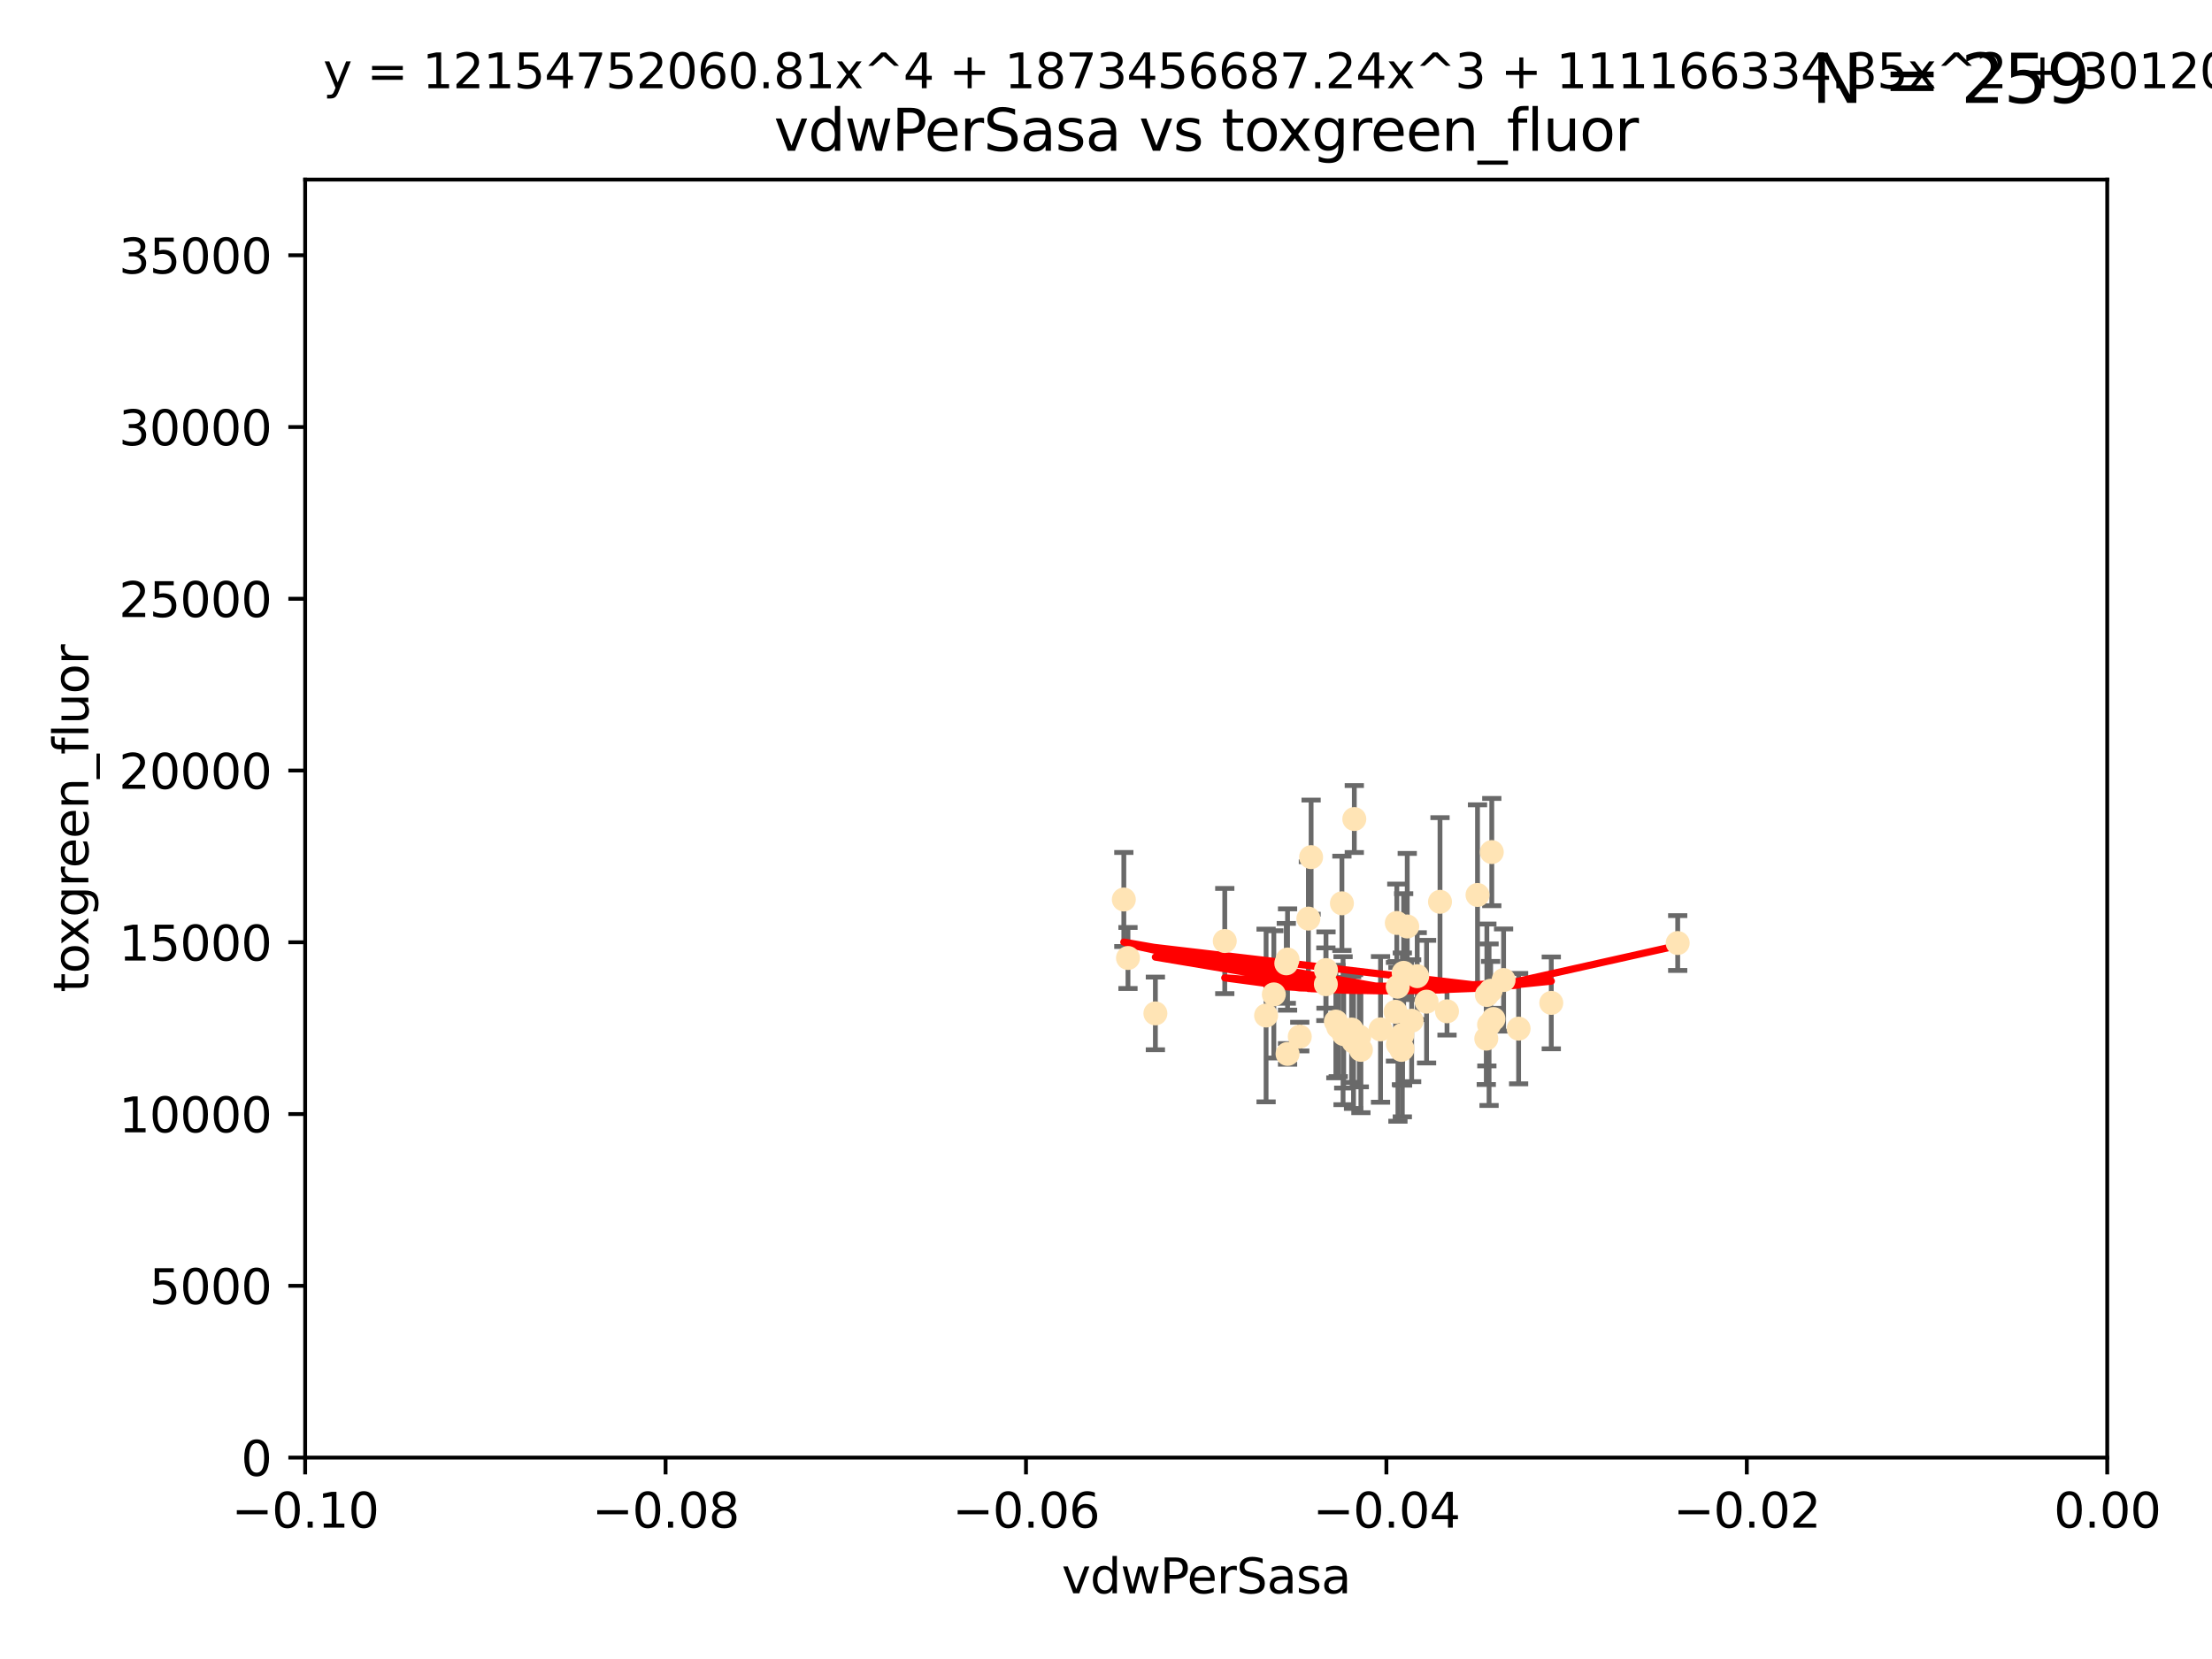<?xml version="1.0" encoding="utf-8" standalone="no"?>
<!DOCTYPE svg PUBLIC "-//W3C//DTD SVG 1.1//EN"
  "http://www.w3.org/Graphics/SVG/1.1/DTD/svg11.dtd">
<svg xmlns:xlink="http://www.w3.org/1999/xlink" width="460.8pt" height="345.6pt" viewBox="0 0 460.8 345.6" xmlns="http://www.w3.org/2000/svg" version="1.1">
 <defs>
  <style type="text/css">*{stroke-linejoin: round; stroke-linecap: butt}</style>
 </defs>
 <g id="figure_1">
  <g id="patch_1">
   <path d="M 0 345.6 
L 460.8 345.6 
L 460.8 0 
L 0 0 
z
" style="fill: #ffffff"/>
  </g>
  <g id="axes_1">
   <g id="patch_2">
    <path d="M 63.571 303.64 
L 438.975 303.64 
L 438.975 37.411 
L 63.571 37.411 
z
" style="fill: #ffffff"/>
   </g>
   <g id="PathCollection_1">
    <defs>
     <path id="m65434b3ab6" d="M 0 1.118 
C 0.297 1.118 0.581 1 0.791 0.791 
C 1 0.581 1.118 0.297 1.118 0 
C 1.118 -0.297 1 -0.581 0.791 -0.791 
C 0.581 -1 0.297 -1.118 0 -1.118 
C -0.297 -1.118 -0.581 -1 -0.791 -0.791 
C -1 -0.581 -1.118 -0.297 -1.118 0 
C -1.118 0.297 -1 0.581 -0.791 0.791 
C -0.581 1 -0.297 1.118 0 1.118 
z
" style="stroke: #ffe4b5"/>
    </defs>
    <g clip-path="url(#pa1889efde8)">
     <use xlink:href="#m65434b3ab6" x="292.177" y="218.495" style="fill: #ffe4b5; stroke: #ffe4b5"/>
     <use xlink:href="#m65434b3ab6" x="273.127" y="178.555" style="fill: #ffe4b5; stroke: #ffe4b5"/>
     <use xlink:href="#m65434b3ab6" x="283.167" y="215.941" style="fill: #ffe4b5; stroke: #ffe4b5"/>
     <use xlink:href="#m65434b3ab6" x="279.546" y="188.175" style="fill: #ffe4b5; stroke: #ffe4b5"/>
     <use xlink:href="#m65434b3ab6" x="283.502" y="218.702" style="fill: #ffe4b5; stroke: #ffe4b5"/>
     <use xlink:href="#m65434b3ab6" x="276.201" y="205.03" style="fill: #ffe4b5; stroke: #ffe4b5"/>
     <use xlink:href="#m65434b3ab6" x="292.131" y="215.588" style="fill: #ffe4b5; stroke: #ffe4b5"/>
     <use xlink:href="#m65434b3ab6" x="234.114" y="187.381" style="fill: #ffe4b5; stroke: #ffe4b5"/>
     <use xlink:href="#m65434b3ab6" x="282.127" y="170.618" style="fill: #ffe4b5; stroke: #ffe4b5"/>
     <use xlink:href="#m65434b3ab6" x="240.689" y="211.111" style="fill: #ffe4b5; stroke: #ffe4b5"/>
     <use xlink:href="#m65434b3ab6" x="291.164" y="205.548" style="fill: #ffe4b5; stroke: #ffe4b5"/>
     <use xlink:href="#m65434b3ab6" x="268.22" y="199.882" style="fill: #ffe4b5; stroke: #ffe4b5"/>
     <use xlink:href="#m65434b3ab6" x="263.75" y="211.549" style="fill: #ffe4b5; stroke: #ffe4b5"/>
     <use xlink:href="#m65434b3ab6" x="309.742" y="207.272" style="fill: #ffe4b5; stroke: #ffe4b5"/>
     <use xlink:href="#m65434b3ab6" x="293.156" y="193.001" style="fill: #ffe4b5; stroke: #ffe4b5"/>
     <use xlink:href="#m65434b3ab6" x="270.766" y="215.945" style="fill: #ffe4b5; stroke: #ffe4b5"/>
     <use xlink:href="#m65434b3ab6" x="255.142" y="196.034" style="fill: #ffe4b5; stroke: #ffe4b5"/>
     <use xlink:href="#m65434b3ab6" x="290.981" y="192.271" style="fill: #ffe4b5; stroke: #ffe4b5"/>
     <use xlink:href="#m65434b3ab6" x="276.229" y="202.079" style="fill: #ffe4b5; stroke: #ffe4b5"/>
     <use xlink:href="#m65434b3ab6" x="278.285" y="212.81" style="fill: #ffe4b5; stroke: #ffe4b5"/>
     <use xlink:href="#m65434b3ab6" x="234.979" y="199.568" style="fill: #ffe4b5; stroke: #ffe4b5"/>
     <use xlink:href="#m65434b3ab6" x="311.119" y="212.281" style="fill: #ffe4b5; stroke: #ffe4b5"/>
     <use xlink:href="#m65434b3ab6" x="265.364" y="207.149" style="fill: #ffe4b5; stroke: #ffe4b5"/>
     <use xlink:href="#m65434b3ab6" x="297.18" y="208.663" style="fill: #ffe4b5; stroke: #ffe4b5"/>
     <use xlink:href="#m65434b3ab6" x="272.558" y="191.361" style="fill: #ffe4b5; stroke: #ffe4b5"/>
     <use xlink:href="#m65434b3ab6" x="291.943" y="218.71" style="fill: #ffe4b5; stroke: #ffe4b5"/>
     <use xlink:href="#m65434b3ab6" x="309.621" y="216.371" style="fill: #ffe4b5; stroke: #ffe4b5"/>
     <use xlink:href="#m65434b3ab6" x="278.779" y="213.954" style="fill: #ffe4b5; stroke: #ffe4b5"/>
     <use xlink:href="#m65434b3ab6" x="287.589" y="214.438" style="fill: #ffe4b5; stroke: #ffe4b5"/>
     <use xlink:href="#m65434b3ab6" x="292.406" y="202.659" style="fill: #ffe4b5; stroke: #ffe4b5"/>
     <use xlink:href="#m65434b3ab6" x="267.959" y="200.681" style="fill: #ffe4b5; stroke: #ffe4b5"/>
     <use xlink:href="#m65434b3ab6" x="299.98" y="187.862" style="fill: #ffe4b5; stroke: #ffe4b5"/>
     <use xlink:href="#m65434b3ab6" x="281.963" y="216.977" style="fill: #ffe4b5; stroke: #ffe4b5"/>
     <use xlink:href="#m65434b3ab6" x="301.44" y="210.674" style="fill: #ffe4b5; stroke: #ffe4b5"/>
     <use xlink:href="#m65434b3ab6" x="291.214" y="217.558" style="fill: #ffe4b5; stroke: #ffe4b5"/>
     <use xlink:href="#m65434b3ab6" x="290.705" y="210.774" style="fill: #ffe4b5; stroke: #ffe4b5"/>
     <use xlink:href="#m65434b3ab6" x="307.793" y="186.434" style="fill: #ffe4b5; stroke: #ffe4b5"/>
     <use xlink:href="#m65434b3ab6" x="295.232" y="203.351" style="fill: #ffe4b5; stroke: #ffe4b5"/>
     <use xlink:href="#m65434b3ab6" x="316.355" y="214.285" style="fill: #ffe4b5; stroke: #ffe4b5"/>
     <use xlink:href="#m65434b3ab6" x="310.767" y="177.503" style="fill: #ffe4b5; stroke: #ffe4b5"/>
     <use xlink:href="#m65434b3ab6" x="294.074" y="212.634" style="fill: #ffe4b5; stroke: #ffe4b5"/>
     <use xlink:href="#m65434b3ab6" x="310.2" y="213.466" style="fill: #ffe4b5; stroke: #ffe4b5"/>
     <use xlink:href="#m65434b3ab6" x="323.16" y="208.92" style="fill: #ffe4b5; stroke: #ffe4b5"/>
     <use xlink:href="#m65434b3ab6" x="281.564" y="214.469" style="fill: #ffe4b5; stroke: #ffe4b5"/>
     <use xlink:href="#m65434b3ab6" x="313.225" y="204.155" style="fill: #ffe4b5; stroke: #ffe4b5"/>
     <use xlink:href="#m65434b3ab6" x="279.92" y="215.426" style="fill: #ffe4b5; stroke: #ffe4b5"/>
     <use xlink:href="#m65434b3ab6" x="279.786" y="214.706" style="fill: #ffe4b5; stroke: #ffe4b5"/>
     <use xlink:href="#m65434b3ab6" x="268.223" y="219.552" style="fill: #ffe4b5; stroke: #ffe4b5"/>
     <use xlink:href="#m65434b3ab6" x="310.527" y="206.388" style="fill: #ffe4b5; stroke: #ffe4b5"/>
     <use xlink:href="#m65434b3ab6" x="349.496" y="196.449" style="fill: #ffe4b5; stroke: #ffe4b5"/>
    </g>
   </g>
   <g id="matplotlib.axis_1">
    <g id="xtick_1">
     <g id="line2d_1">
      <defs>
       <path id="mdf8c90a8ab" d="M 0 0 
L 0 3.5 
" style="stroke: #000000; stroke-width: 0.8"/>
      </defs>
      <g>
       <use xlink:href="#mdf8c90a8ab" x="63.571" y="303.64" style="stroke: #000000; stroke-width: 0.8"/>
      </g>
     </g>
     <g id="text_1">
      <!-- −0.10 -->
      <g transform="translate(48.249 318.238)scale(0.1 -0.1)">
       <defs>
        <path id="DejaVuSans-2212" d="M 678 2272 
L 4684 2272 
L 4684 1741 
L 678 1741 
L 678 2272 
z
" transform="scale(0.016)"/>
        <path id="DejaVuSans-30" d="M 2034 4250 
Q 1547 4250 1301 3770 
Q 1056 3291 1056 2328 
Q 1056 1369 1301 889 
Q 1547 409 2034 409 
Q 2525 409 2770 889 
Q 3016 1369 3016 2328 
Q 3016 3291 2770 3770 
Q 2525 4250 2034 4250 
z
M 2034 4750 
Q 2819 4750 3233 4129 
Q 3647 3509 3647 2328 
Q 3647 1150 3233 529 
Q 2819 -91 2034 -91 
Q 1250 -91 836 529 
Q 422 1150 422 2328 
Q 422 3509 836 4129 
Q 1250 4750 2034 4750 
z
" transform="scale(0.016)"/>
        <path id="DejaVuSans-2e" d="M 684 794 
L 1344 794 
L 1344 0 
L 684 0 
L 684 794 
z
" transform="scale(0.016)"/>
        <path id="DejaVuSans-31" d="M 794 531 
L 1825 531 
L 1825 4091 
L 703 3866 
L 703 4441 
L 1819 4666 
L 2450 4666 
L 2450 531 
L 3481 531 
L 3481 0 
L 794 0 
L 794 531 
z
" transform="scale(0.016)"/>
       </defs>
       <use xlink:href="#DejaVuSans-2212"/>
       <use xlink:href="#DejaVuSans-30" x="83.789"/>
       <use xlink:href="#DejaVuSans-2e" x="147.412"/>
       <use xlink:href="#DejaVuSans-31" x="179.199"/>
       <use xlink:href="#DejaVuSans-30" x="242.822"/>
      </g>
     </g>
    </g>
    <g id="xtick_2">
     <g id="line2d_2">
      <g>
       <use xlink:href="#mdf8c90a8ab" x="138.652" y="303.64" style="stroke: #000000; stroke-width: 0.8"/>
      </g>
     </g>
     <g id="text_2">
      <!-- −0.08 -->
      <g transform="translate(123.329 318.238)scale(0.1 -0.1)">
       <defs>
        <path id="DejaVuSans-38" d="M 2034 2216 
Q 1584 2216 1326 1975 
Q 1069 1734 1069 1313 
Q 1069 891 1326 650 
Q 1584 409 2034 409 
Q 2484 409 2743 651 
Q 3003 894 3003 1313 
Q 3003 1734 2745 1975 
Q 2488 2216 2034 2216 
z
M 1403 2484 
Q 997 2584 770 2862 
Q 544 3141 544 3541 
Q 544 4100 942 4425 
Q 1341 4750 2034 4750 
Q 2731 4750 3128 4425 
Q 3525 4100 3525 3541 
Q 3525 3141 3298 2862 
Q 3072 2584 2669 2484 
Q 3125 2378 3379 2068 
Q 3634 1759 3634 1313 
Q 3634 634 3220 271 
Q 2806 -91 2034 -91 
Q 1263 -91 848 271 
Q 434 634 434 1313 
Q 434 1759 690 2068 
Q 947 2378 1403 2484 
z
M 1172 3481 
Q 1172 3119 1398 2916 
Q 1625 2713 2034 2713 
Q 2441 2713 2670 2916 
Q 2900 3119 2900 3481 
Q 2900 3844 2670 4047 
Q 2441 4250 2034 4250 
Q 1625 4250 1398 4047 
Q 1172 3844 1172 3481 
z
" transform="scale(0.016)"/>
       </defs>
       <use xlink:href="#DejaVuSans-2212"/>
       <use xlink:href="#DejaVuSans-30" x="83.789"/>
       <use xlink:href="#DejaVuSans-2e" x="147.412"/>
       <use xlink:href="#DejaVuSans-30" x="179.199"/>
       <use xlink:href="#DejaVuSans-38" x="242.822"/>
      </g>
     </g>
    </g>
    <g id="xtick_3">
     <g id="line2d_3">
      <g>
       <use xlink:href="#mdf8c90a8ab" x="213.733" y="303.64" style="stroke: #000000; stroke-width: 0.8"/>
      </g>
     </g>
     <g id="text_3">
      <!-- −0.06 -->
      <g transform="translate(198.41 318.238)scale(0.1 -0.1)">
       <defs>
        <path id="DejaVuSans-36" d="M 2113 2584 
Q 1688 2584 1439 2293 
Q 1191 2003 1191 1497 
Q 1191 994 1439 701 
Q 1688 409 2113 409 
Q 2538 409 2786 701 
Q 3034 994 3034 1497 
Q 3034 2003 2786 2293 
Q 2538 2584 2113 2584 
z
M 3366 4563 
L 3366 3988 
Q 3128 4100 2886 4159 
Q 2644 4219 2406 4219 
Q 1781 4219 1451 3797 
Q 1122 3375 1075 2522 
Q 1259 2794 1537 2939 
Q 1816 3084 2150 3084 
Q 2853 3084 3261 2657 
Q 3669 2231 3669 1497 
Q 3669 778 3244 343 
Q 2819 -91 2113 -91 
Q 1303 -91 875 529 
Q 447 1150 447 2328 
Q 447 3434 972 4092 
Q 1497 4750 2381 4750 
Q 2619 4750 2861 4703 
Q 3103 4656 3366 4563 
z
" transform="scale(0.016)"/>
       </defs>
       <use xlink:href="#DejaVuSans-2212"/>
       <use xlink:href="#DejaVuSans-30" x="83.789"/>
       <use xlink:href="#DejaVuSans-2e" x="147.412"/>
       <use xlink:href="#DejaVuSans-30" x="179.199"/>
       <use xlink:href="#DejaVuSans-36" x="242.822"/>
      </g>
     </g>
    </g>
    <g id="xtick_4">
     <g id="line2d_4">
      <g>
       <use xlink:href="#mdf8c90a8ab" x="288.813" y="303.64" style="stroke: #000000; stroke-width: 0.8"/>
      </g>
     </g>
     <g id="text_4">
      <!-- −0.04 -->
      <g transform="translate(273.491 318.238)scale(0.1 -0.1)">
       <defs>
        <path id="DejaVuSans-34" d="M 2419 4116 
L 825 1625 
L 2419 1625 
L 2419 4116 
z
M 2253 4666 
L 3047 4666 
L 3047 1625 
L 3713 1625 
L 3713 1100 
L 3047 1100 
L 3047 0 
L 2419 0 
L 2419 1100 
L 313 1100 
L 313 1709 
L 2253 4666 
z
" transform="scale(0.016)"/>
       </defs>
       <use xlink:href="#DejaVuSans-2212"/>
       <use xlink:href="#DejaVuSans-30" x="83.789"/>
       <use xlink:href="#DejaVuSans-2e" x="147.412"/>
       <use xlink:href="#DejaVuSans-30" x="179.199"/>
       <use xlink:href="#DejaVuSans-34" x="242.822"/>
      </g>
     </g>
    </g>
    <g id="xtick_5">
     <g id="line2d_5">
      <g>
       <use xlink:href="#mdf8c90a8ab" x="363.894" y="303.64" style="stroke: #000000; stroke-width: 0.8"/>
      </g>
     </g>
     <g id="text_5">
      <!-- −0.02 -->
      <g transform="translate(348.572 318.238)scale(0.1 -0.1)">
       <defs>
        <path id="DejaVuSans-32" d="M 1228 531 
L 3431 531 
L 3431 0 
L 469 0 
L 469 531 
Q 828 903 1448 1529 
Q 2069 2156 2228 2338 
Q 2531 2678 2651 2914 
Q 2772 3150 2772 3378 
Q 2772 3750 2511 3984 
Q 2250 4219 1831 4219 
Q 1534 4219 1204 4116 
Q 875 4013 500 3803 
L 500 4441 
Q 881 4594 1212 4672 
Q 1544 4750 1819 4750 
Q 2544 4750 2975 4387 
Q 3406 4025 3406 3419 
Q 3406 3131 3298 2873 
Q 3191 2616 2906 2266 
Q 2828 2175 2409 1742 
Q 1991 1309 1228 531 
z
" transform="scale(0.016)"/>
       </defs>
       <use xlink:href="#DejaVuSans-2212"/>
       <use xlink:href="#DejaVuSans-30" x="83.789"/>
       <use xlink:href="#DejaVuSans-2e" x="147.412"/>
       <use xlink:href="#DejaVuSans-30" x="179.199"/>
       <use xlink:href="#DejaVuSans-32" x="242.822"/>
      </g>
     </g>
    </g>
    <g id="xtick_6">
     <g id="line2d_6">
      <g>
       <use xlink:href="#mdf8c90a8ab" x="438.975" y="303.64" style="stroke: #000000; stroke-width: 0.8"/>
      </g>
     </g>
     <g id="text_6">
      <!-- 0.00 -->
      <g transform="translate(427.842 318.238)scale(0.1 -0.1)">
       <use xlink:href="#DejaVuSans-30"/>
       <use xlink:href="#DejaVuSans-2e" x="63.623"/>
       <use xlink:href="#DejaVuSans-30" x="95.41"/>
       <use xlink:href="#DejaVuSans-30" x="159.033"/>
      </g>
     </g>
    </g>
    <g id="text_7">
     <!-- vdwPerSasa -->
     <g transform="translate(221.178 331.917)scale(0.1 -0.1)">
      <defs>
       <path id="DejaVuSans-76" d="M 191 3500 
L 800 3500 
L 1894 563 
L 2988 3500 
L 3597 3500 
L 2284 0 
L 1503 0 
L 191 3500 
z
" transform="scale(0.016)"/>
       <path id="DejaVuSans-64" d="M 2906 2969 
L 2906 4863 
L 3481 4863 
L 3481 0 
L 2906 0 
L 2906 525 
Q 2725 213 2448 61 
Q 2172 -91 1784 -91 
Q 1150 -91 751 415 
Q 353 922 353 1747 
Q 353 2572 751 3078 
Q 1150 3584 1784 3584 
Q 2172 3584 2448 3432 
Q 2725 3281 2906 2969 
z
M 947 1747 
Q 947 1113 1208 752 
Q 1469 391 1925 391 
Q 2381 391 2643 752 
Q 2906 1113 2906 1747 
Q 2906 2381 2643 2742 
Q 2381 3103 1925 3103 
Q 1469 3103 1208 2742 
Q 947 2381 947 1747 
z
" transform="scale(0.016)"/>
       <path id="DejaVuSans-77" d="M 269 3500 
L 844 3500 
L 1563 769 
L 2278 3500 
L 2956 3500 
L 3675 769 
L 4391 3500 
L 4966 3500 
L 4050 0 
L 3372 0 
L 2619 2869 
L 1863 0 
L 1184 0 
L 269 3500 
z
" transform="scale(0.016)"/>
       <path id="DejaVuSans-50" d="M 1259 4147 
L 1259 2394 
L 2053 2394 
Q 2494 2394 2734 2622 
Q 2975 2850 2975 3272 
Q 2975 3691 2734 3919 
Q 2494 4147 2053 4147 
L 1259 4147 
z
M 628 4666 
L 2053 4666 
Q 2838 4666 3239 4311 
Q 3641 3956 3641 3272 
Q 3641 2581 3239 2228 
Q 2838 1875 2053 1875 
L 1259 1875 
L 1259 0 
L 628 0 
L 628 4666 
z
" transform="scale(0.016)"/>
       <path id="DejaVuSans-65" d="M 3597 1894 
L 3597 1613 
L 953 1613 
Q 991 1019 1311 708 
Q 1631 397 2203 397 
Q 2534 397 2845 478 
Q 3156 559 3463 722 
L 3463 178 
Q 3153 47 2828 -22 
Q 2503 -91 2169 -91 
Q 1331 -91 842 396 
Q 353 884 353 1716 
Q 353 2575 817 3079 
Q 1281 3584 2069 3584 
Q 2775 3584 3186 3129 
Q 3597 2675 3597 1894 
z
M 3022 2063 
Q 3016 2534 2758 2815 
Q 2500 3097 2075 3097 
Q 1594 3097 1305 2825 
Q 1016 2553 972 2059 
L 3022 2063 
z
" transform="scale(0.016)"/>
       <path id="DejaVuSans-72" d="M 2631 2963 
Q 2534 3019 2420 3045 
Q 2306 3072 2169 3072 
Q 1681 3072 1420 2755 
Q 1159 2438 1159 1844 
L 1159 0 
L 581 0 
L 581 3500 
L 1159 3500 
L 1159 2956 
Q 1341 3275 1631 3429 
Q 1922 3584 2338 3584 
Q 2397 3584 2469 3576 
Q 2541 3569 2628 3553 
L 2631 2963 
z
" transform="scale(0.016)"/>
       <path id="DejaVuSans-53" d="M 3425 4513 
L 3425 3897 
Q 3066 4069 2747 4153 
Q 2428 4238 2131 4238 
Q 1616 4238 1336 4038 
Q 1056 3838 1056 3469 
Q 1056 3159 1242 3001 
Q 1428 2844 1947 2747 
L 2328 2669 
Q 3034 2534 3370 2195 
Q 3706 1856 3706 1288 
Q 3706 609 3251 259 
Q 2797 -91 1919 -91 
Q 1588 -91 1214 -16 
Q 841 59 441 206 
L 441 856 
Q 825 641 1194 531 
Q 1563 422 1919 422 
Q 2459 422 2753 634 
Q 3047 847 3047 1241 
Q 3047 1584 2836 1778 
Q 2625 1972 2144 2069 
L 1759 2144 
Q 1053 2284 737 2584 
Q 422 2884 422 3419 
Q 422 4038 858 4394 
Q 1294 4750 2059 4750 
Q 2388 4750 2728 4690 
Q 3069 4631 3425 4513 
z
" transform="scale(0.016)"/>
       <path id="DejaVuSans-61" d="M 2194 1759 
Q 1497 1759 1228 1600 
Q 959 1441 959 1056 
Q 959 750 1161 570 
Q 1363 391 1709 391 
Q 2188 391 2477 730 
Q 2766 1069 2766 1631 
L 2766 1759 
L 2194 1759 
z
M 3341 1997 
L 3341 0 
L 2766 0 
L 2766 531 
Q 2569 213 2275 61 
Q 1981 -91 1556 -91 
Q 1019 -91 701 211 
Q 384 513 384 1019 
Q 384 1609 779 1909 
Q 1175 2209 1959 2209 
L 2766 2209 
L 2766 2266 
Q 2766 2663 2505 2880 
Q 2244 3097 1772 3097 
Q 1472 3097 1187 3025 
Q 903 2953 641 2809 
L 641 3341 
Q 956 3463 1253 3523 
Q 1550 3584 1831 3584 
Q 2591 3584 2966 3190 
Q 3341 2797 3341 1997 
z
" transform="scale(0.016)"/>
       <path id="DejaVuSans-73" d="M 2834 3397 
L 2834 2853 
Q 2591 2978 2328 3040 
Q 2066 3103 1784 3103 
Q 1356 3103 1142 2972 
Q 928 2841 928 2578 
Q 928 2378 1081 2264 
Q 1234 2150 1697 2047 
L 1894 2003 
Q 2506 1872 2764 1633 
Q 3022 1394 3022 966 
Q 3022 478 2636 193 
Q 2250 -91 1575 -91 
Q 1294 -91 989 -36 
Q 684 19 347 128 
L 347 722 
Q 666 556 975 473 
Q 1284 391 1588 391 
Q 1994 391 2212 530 
Q 2431 669 2431 922 
Q 2431 1156 2273 1281 
Q 2116 1406 1581 1522 
L 1381 1569 
Q 847 1681 609 1914 
Q 372 2147 372 2553 
Q 372 3047 722 3315 
Q 1072 3584 1716 3584 
Q 2034 3584 2315 3537 
Q 2597 3491 2834 3397 
z
" transform="scale(0.016)"/>
      </defs>
      <use xlink:href="#DejaVuSans-76"/>
      <use xlink:href="#DejaVuSans-64" x="59.18"/>
      <use xlink:href="#DejaVuSans-77" x="122.656"/>
      <use xlink:href="#DejaVuSans-50" x="204.443"/>
      <use xlink:href="#DejaVuSans-65" x="261.121"/>
      <use xlink:href="#DejaVuSans-72" x="322.645"/>
      <use xlink:href="#DejaVuSans-53" x="363.758"/>
      <use xlink:href="#DejaVuSans-61" x="427.234"/>
      <use xlink:href="#DejaVuSans-73" x="488.514"/>
      <use xlink:href="#DejaVuSans-61" x="540.613"/>
     </g>
    </g>
   </g>
   <g id="matplotlib.axis_2">
    <g id="ytick_1">
     <g id="line2d_7">
      <defs>
       <path id="me94f7bbcbf" d="M 0 0 
L -3.5 0 
" style="stroke: #000000; stroke-width: 0.8"/>
      </defs>
      <g>
       <use xlink:href="#me94f7bbcbf" x="63.571" y="303.64" style="stroke: #000000; stroke-width: 0.8"/>
      </g>
     </g>
     <g id="text_8">
      <!-- 0 -->
      <g transform="translate(50.209 307.439)scale(0.1 -0.1)">
       <use xlink:href="#DejaVuSans-30"/>
      </g>
     </g>
    </g>
    <g id="ytick_2">
     <g id="line2d_8">
      <g>
       <use xlink:href="#me94f7bbcbf" x="63.571" y="267.859" style="stroke: #000000; stroke-width: 0.8"/>
      </g>
     </g>
     <g id="text_9">
      <!-- 5000 -->
      <g transform="translate(31.121 271.658)scale(0.1 -0.1)">
       <defs>
        <path id="DejaVuSans-35" d="M 691 4666 
L 3169 4666 
L 3169 4134 
L 1269 4134 
L 1269 2991 
Q 1406 3038 1543 3061 
Q 1681 3084 1819 3084 
Q 2600 3084 3056 2656 
Q 3513 2228 3513 1497 
Q 3513 744 3044 326 
Q 2575 -91 1722 -91 
Q 1428 -91 1123 -41 
Q 819 9 494 109 
L 494 744 
Q 775 591 1075 516 
Q 1375 441 1709 441 
Q 2250 441 2565 725 
Q 2881 1009 2881 1497 
Q 2881 1984 2565 2268 
Q 2250 2553 1709 2553 
Q 1456 2553 1204 2497 
Q 953 2441 691 2322 
L 691 4666 
z
" transform="scale(0.016)"/>
       </defs>
       <use xlink:href="#DejaVuSans-35"/>
       <use xlink:href="#DejaVuSans-30" x="63.623"/>
       <use xlink:href="#DejaVuSans-30" x="127.246"/>
       <use xlink:href="#DejaVuSans-30" x="190.869"/>
      </g>
     </g>
    </g>
    <g id="ytick_3">
     <g id="line2d_9">
      <g>
       <use xlink:href="#me94f7bbcbf" x="63.571" y="232.078" style="stroke: #000000; stroke-width: 0.8"/>
      </g>
     </g>
     <g id="text_10">
      <!-- 10000 -->
      <g transform="translate(24.759 235.878)scale(0.1 -0.1)">
       <use xlink:href="#DejaVuSans-31"/>
       <use xlink:href="#DejaVuSans-30" x="63.623"/>
       <use xlink:href="#DejaVuSans-30" x="127.246"/>
       <use xlink:href="#DejaVuSans-30" x="190.869"/>
       <use xlink:href="#DejaVuSans-30" x="254.492"/>
      </g>
     </g>
    </g>
    <g id="ytick_4">
     <g id="line2d_10">
      <g>
       <use xlink:href="#me94f7bbcbf" x="63.571" y="196.298" style="stroke: #000000; stroke-width: 0.8"/>
      </g>
     </g>
     <g id="text_11">
      <!-- 15000 -->
      <g transform="translate(24.759 200.097)scale(0.1 -0.1)">
       <use xlink:href="#DejaVuSans-31"/>
       <use xlink:href="#DejaVuSans-35" x="63.623"/>
       <use xlink:href="#DejaVuSans-30" x="127.246"/>
       <use xlink:href="#DejaVuSans-30" x="190.869"/>
       <use xlink:href="#DejaVuSans-30" x="254.492"/>
      </g>
     </g>
    </g>
    <g id="ytick_5">
     <g id="line2d_11">
      <g>
       <use xlink:href="#me94f7bbcbf" x="63.571" y="160.517" style="stroke: #000000; stroke-width: 0.8"/>
      </g>
     </g>
     <g id="text_12">
      <!-- 20000 -->
      <g transform="translate(24.759 164.316)scale(0.1 -0.1)">
       <use xlink:href="#DejaVuSans-32"/>
       <use xlink:href="#DejaVuSans-30" x="63.623"/>
       <use xlink:href="#DejaVuSans-30" x="127.246"/>
       <use xlink:href="#DejaVuSans-30" x="190.869"/>
       <use xlink:href="#DejaVuSans-30" x="254.492"/>
      </g>
     </g>
    </g>
    <g id="ytick_6">
     <g id="line2d_12">
      <g>
       <use xlink:href="#me94f7bbcbf" x="63.571" y="124.736" style="stroke: #000000; stroke-width: 0.8"/>
      </g>
     </g>
     <g id="text_13">
      <!-- 25000 -->
      <g transform="translate(24.759 128.535)scale(0.1 -0.1)">
       <use xlink:href="#DejaVuSans-32"/>
       <use xlink:href="#DejaVuSans-35" x="63.623"/>
       <use xlink:href="#DejaVuSans-30" x="127.246"/>
       <use xlink:href="#DejaVuSans-30" x="190.869"/>
       <use xlink:href="#DejaVuSans-30" x="254.492"/>
      </g>
     </g>
    </g>
    <g id="ytick_7">
     <g id="line2d_13">
      <g>
       <use xlink:href="#me94f7bbcbf" x="63.571" y="88.955" style="stroke: #000000; stroke-width: 0.8"/>
      </g>
     </g>
     <g id="text_14">
      <!-- 30000 -->
      <g transform="translate(24.759 92.754)scale(0.1 -0.1)">
       <defs>
        <path id="DejaVuSans-33" d="M 2597 2516 
Q 3050 2419 3304 2112 
Q 3559 1806 3559 1356 
Q 3559 666 3084 287 
Q 2609 -91 1734 -91 
Q 1441 -91 1130 -33 
Q 819 25 488 141 
L 488 750 
Q 750 597 1062 519 
Q 1375 441 1716 441 
Q 2309 441 2620 675 
Q 2931 909 2931 1356 
Q 2931 1769 2642 2001 
Q 2353 2234 1838 2234 
L 1294 2234 
L 1294 2753 
L 1863 2753 
Q 2328 2753 2575 2939 
Q 2822 3125 2822 3475 
Q 2822 3834 2567 4026 
Q 2313 4219 1838 4219 
Q 1578 4219 1281 4162 
Q 984 4106 628 3988 
L 628 4550 
Q 988 4650 1302 4700 
Q 1616 4750 1894 4750 
Q 2613 4750 3031 4423 
Q 3450 4097 3450 3541 
Q 3450 3153 3228 2886 
Q 3006 2619 2597 2516 
z
" transform="scale(0.016)"/>
       </defs>
       <use xlink:href="#DejaVuSans-33"/>
       <use xlink:href="#DejaVuSans-30" x="63.623"/>
       <use xlink:href="#DejaVuSans-30" x="127.246"/>
       <use xlink:href="#DejaVuSans-30" x="190.869"/>
       <use xlink:href="#DejaVuSans-30" x="254.492"/>
      </g>
     </g>
    </g>
    <g id="ytick_8">
     <g id="line2d_14">
      <g>
       <use xlink:href="#me94f7bbcbf" x="63.571" y="53.174" style="stroke: #000000; stroke-width: 0.8"/>
      </g>
     </g>
     <g id="text_15">
      <!-- 35000 -->
      <g transform="translate(24.759 56.974)scale(0.1 -0.1)">
       <use xlink:href="#DejaVuSans-33"/>
       <use xlink:href="#DejaVuSans-35" x="63.623"/>
       <use xlink:href="#DejaVuSans-30" x="127.246"/>
       <use xlink:href="#DejaVuSans-30" x="190.869"/>
       <use xlink:href="#DejaVuSans-30" x="254.492"/>
      </g>
     </g>
    </g>
    <g id="text_16">
     <!-- toxgreen_fluor -->
     <g transform="translate(18.401 206.72)rotate(-90)scale(0.1 -0.1)">
      <defs>
       <path id="DejaVuSans-74" d="M 1172 4494 
L 1172 3500 
L 2356 3500 
L 2356 3053 
L 1172 3053 
L 1172 1153 
Q 1172 725 1289 603 
Q 1406 481 1766 481 
L 2356 481 
L 2356 0 
L 1766 0 
Q 1100 0 847 248 
Q 594 497 594 1153 
L 594 3053 
L 172 3053 
L 172 3500 
L 594 3500 
L 594 4494 
L 1172 4494 
z
" transform="scale(0.016)"/>
       <path id="DejaVuSans-6f" d="M 1959 3097 
Q 1497 3097 1228 2736 
Q 959 2375 959 1747 
Q 959 1119 1226 758 
Q 1494 397 1959 397 
Q 2419 397 2687 759 
Q 2956 1122 2956 1747 
Q 2956 2369 2687 2733 
Q 2419 3097 1959 3097 
z
M 1959 3584 
Q 2709 3584 3137 3096 
Q 3566 2609 3566 1747 
Q 3566 888 3137 398 
Q 2709 -91 1959 -91 
Q 1206 -91 779 398 
Q 353 888 353 1747 
Q 353 2609 779 3096 
Q 1206 3584 1959 3584 
z
" transform="scale(0.016)"/>
       <path id="DejaVuSans-78" d="M 3513 3500 
L 2247 1797 
L 3578 0 
L 2900 0 
L 1881 1375 
L 863 0 
L 184 0 
L 1544 1831 
L 300 3500 
L 978 3500 
L 1906 2253 
L 2834 3500 
L 3513 3500 
z
" transform="scale(0.016)"/>
       <path id="DejaVuSans-67" d="M 2906 1791 
Q 2906 2416 2648 2759 
Q 2391 3103 1925 3103 
Q 1463 3103 1205 2759 
Q 947 2416 947 1791 
Q 947 1169 1205 825 
Q 1463 481 1925 481 
Q 2391 481 2648 825 
Q 2906 1169 2906 1791 
z
M 3481 434 
Q 3481 -459 3084 -895 
Q 2688 -1331 1869 -1331 
Q 1566 -1331 1297 -1286 
Q 1028 -1241 775 -1147 
L 775 -588 
Q 1028 -725 1275 -790 
Q 1522 -856 1778 -856 
Q 2344 -856 2625 -561 
Q 2906 -266 2906 331 
L 2906 616 
Q 2728 306 2450 153 
Q 2172 0 1784 0 
Q 1141 0 747 490 
Q 353 981 353 1791 
Q 353 2603 747 3093 
Q 1141 3584 1784 3584 
Q 2172 3584 2450 3431 
Q 2728 3278 2906 2969 
L 2906 3500 
L 3481 3500 
L 3481 434 
z
" transform="scale(0.016)"/>
       <path id="DejaVuSans-6e" d="M 3513 2113 
L 3513 0 
L 2938 0 
L 2938 2094 
Q 2938 2591 2744 2837 
Q 2550 3084 2163 3084 
Q 1697 3084 1428 2787 
Q 1159 2491 1159 1978 
L 1159 0 
L 581 0 
L 581 3500 
L 1159 3500 
L 1159 2956 
Q 1366 3272 1645 3428 
Q 1925 3584 2291 3584 
Q 2894 3584 3203 3211 
Q 3513 2838 3513 2113 
z
" transform="scale(0.016)"/>
       <path id="DejaVuSans-5f" d="M 3263 -1063 
L 3263 -1509 
L -63 -1509 
L -63 -1063 
L 3263 -1063 
z
" transform="scale(0.016)"/>
       <path id="DejaVuSans-66" d="M 2375 4863 
L 2375 4384 
L 1825 4384 
Q 1516 4384 1395 4259 
Q 1275 4134 1275 3809 
L 1275 3500 
L 2222 3500 
L 2222 3053 
L 1275 3053 
L 1275 0 
L 697 0 
L 697 3053 
L 147 3053 
L 147 3500 
L 697 3500 
L 697 3744 
Q 697 4328 969 4595 
Q 1241 4863 1831 4863 
L 2375 4863 
z
" transform="scale(0.016)"/>
       <path id="DejaVuSans-6c" d="M 603 4863 
L 1178 4863 
L 1178 0 
L 603 0 
L 603 4863 
z
" transform="scale(0.016)"/>
       <path id="DejaVuSans-75" d="M 544 1381 
L 544 3500 
L 1119 3500 
L 1119 1403 
Q 1119 906 1312 657 
Q 1506 409 1894 409 
Q 2359 409 2629 706 
Q 2900 1003 2900 1516 
L 2900 3500 
L 3475 3500 
L 3475 0 
L 2900 0 
L 2900 538 
Q 2691 219 2414 64 
Q 2138 -91 1772 -91 
Q 1169 -91 856 284 
Q 544 659 544 1381 
z
M 1991 3584 
L 1991 3584 
z
" transform="scale(0.016)"/>
      </defs>
      <use xlink:href="#DejaVuSans-74"/>
      <use xlink:href="#DejaVuSans-6f" x="39.209"/>
      <use xlink:href="#DejaVuSans-78" x="97.266"/>
      <use xlink:href="#DejaVuSans-67" x="156.445"/>
      <use xlink:href="#DejaVuSans-72" x="219.922"/>
      <use xlink:href="#DejaVuSans-65" x="258.785"/>
      <use xlink:href="#DejaVuSans-65" x="320.309"/>
      <use xlink:href="#DejaVuSans-6e" x="381.832"/>
      <use xlink:href="#DejaVuSans-5f" x="445.211"/>
      <use xlink:href="#DejaVuSans-66" x="495.211"/>
      <use xlink:href="#DejaVuSans-6c" x="530.416"/>
      <use xlink:href="#DejaVuSans-75" x="558.199"/>
      <use xlink:href="#DejaVuSans-6f" x="621.578"/>
      <use xlink:href="#DejaVuSans-72" x="682.76"/>
     </g>
    </g>
   </g>
   <g id="LineCollection_1">
    <path d="M 292.177 226.066 
L 292.177 210.923 
" clip-path="url(#pa1889efde8)" style="fill: none; stroke: #696969"/>
    <path d="M 273.127 190.445 
L 273.127 166.665 
" clip-path="url(#pa1889efde8)" style="fill: none; stroke: #696969"/>
    <path d="M 283.167 226.412 
L 283.167 205.471 
" clip-path="url(#pa1889efde8)" style="fill: none; stroke: #696969"/>
    <path d="M 279.546 197.995 
L 279.546 178.355 
" clip-path="url(#pa1889efde8)" style="fill: none; stroke: #696969"/>
    <path d="M 283.502 231.795 
L 283.502 205.61 
" clip-path="url(#pa1889efde8)" style="fill: none; stroke: #696969"/>
    <path d="M 276.201 212.597 
L 276.201 197.463 
" clip-path="url(#pa1889efde8)" style="fill: none; stroke: #696969"/>
    <path d="M 292.131 232.654 
L 292.131 198.522 
" clip-path="url(#pa1889efde8)" style="fill: none; stroke: #696969"/>
    <path d="M 234.114 197.173 
L 234.114 177.588 
" clip-path="url(#pa1889efde8)" style="fill: none; stroke: #696969"/>
    <path d="M 282.127 177.592 
L 282.127 163.645 
" clip-path="url(#pa1889efde8)" style="fill: none; stroke: #696969"/>
    <path d="M 240.689 218.682 
L 240.689 203.541 
" clip-path="url(#pa1889efde8)" style="fill: none; stroke: #696969"/>
    <path d="M 291.164 210.788 
L 291.164 200.309 
" clip-path="url(#pa1889efde8)" style="fill: none; stroke: #696969"/>
    <path d="M 268.22 210.43 
L 268.22 189.334 
" clip-path="url(#pa1889efde8)" style="fill: none; stroke: #696969"/>
    <path d="M 263.75 229.537 
L 263.75 193.562 
" clip-path="url(#pa1889efde8)" style="fill: none; stroke: #696969"/>
    <path d="M 309.742 222.054 
L 309.742 192.49 
" clip-path="url(#pa1889efde8)" style="fill: none; stroke: #696969"/>
    <path d="M 293.156 208.22 
L 293.156 177.781 
" clip-path="url(#pa1889efde8)" style="fill: none; stroke: #696969"/>
    <path d="M 270.766 218.93 
L 270.766 212.959 
" clip-path="url(#pa1889efde8)" style="fill: none; stroke: #696969"/>
    <path d="M 255.142 206.993 
L 255.142 185.076 
" clip-path="url(#pa1889efde8)" style="fill: none; stroke: #696969"/>
    <path d="M 290.981 200.379 
L 290.981 184.164 
" clip-path="url(#pa1889efde8)" style="fill: none; stroke: #696969"/>
    <path d="M 276.229 210.026 
L 276.229 194.131 
" clip-path="url(#pa1889efde8)" style="fill: none; stroke: #696969"/>
    <path d="M 278.285 224.535 
L 278.285 201.085 
" clip-path="url(#pa1889efde8)" style="fill: none; stroke: #696969"/>
    <path d="M 234.979 205.923 
L 234.979 193.213 
" clip-path="url(#pa1889efde8)" style="fill: none; stroke: #696969"/>
    <path d="M 311.119 214.519 
L 311.119 210.043 
" clip-path="url(#pa1889efde8)" style="fill: none; stroke: #696969"/>
    <path d="M 265.364 220.407 
L 265.364 193.891 
" clip-path="url(#pa1889efde8)" style="fill: none; stroke: #696969"/>
    <path d="M 297.18 221.435 
L 297.18 195.892 
" clip-path="url(#pa1889efde8)" style="fill: none; stroke: #696969"/>
    <path d="M 272.558 203.209 
L 272.558 179.513 
" clip-path="url(#pa1889efde8)" style="fill: none; stroke: #696969"/>
    <path d="M 291.943 225.957 
L 291.943 211.463 
" clip-path="url(#pa1889efde8)" style="fill: none; stroke: #696969"/>
    <path d="M 309.621 225.922 
L 309.621 206.819 
" clip-path="url(#pa1889efde8)" style="fill: none; stroke: #696969"/>
    <path d="M 278.779 224.271 
L 278.779 203.636 
" clip-path="url(#pa1889efde8)" style="fill: none; stroke: #696969"/>
    <path d="M 287.589 229.612 
L 287.589 199.264 
" clip-path="url(#pa1889efde8)" style="fill: none; stroke: #696969"/>
    <path d="M 292.406 219.15 
L 292.406 186.169 
" clip-path="url(#pa1889efde8)" style="fill: none; stroke: #696969"/>
    <path d="M 267.959 209.001 
L 267.959 192.362 
" clip-path="url(#pa1889efde8)" style="fill: none; stroke: #696969"/>
    <path d="M 299.98 205.39 
L 299.98 170.334 
" clip-path="url(#pa1889efde8)" style="fill: none; stroke: #696969"/>
    <path d="M 281.963 230.911 
L 281.963 203.043 
" clip-path="url(#pa1889efde8)" style="fill: none; stroke: #696969"/>
    <path d="M 301.44 215.623 
L 301.44 205.726 
" clip-path="url(#pa1889efde8)" style="fill: none; stroke: #696969"/>
    <path d="M 291.214 233.57 
L 291.214 201.546 
" clip-path="url(#pa1889efde8)" style="fill: none; stroke: #696969"/>
    <path d="M 290.705 221.051 
L 290.705 200.496 
" clip-path="url(#pa1889efde8)" style="fill: none; stroke: #696969"/>
    <path d="M 307.793 205.211 
L 307.793 167.657 
" clip-path="url(#pa1889efde8)" style="fill: none; stroke: #696969"/>
    <path d="M 295.232 212.411 
L 295.232 194.292 
" clip-path="url(#pa1889efde8)" style="fill: none; stroke: #696969"/>
    <path d="M 316.355 225.781 
L 316.355 202.789 
" clip-path="url(#pa1889efde8)" style="fill: none; stroke: #696969"/>
    <path d="M 310.767 188.678 
L 310.767 166.329 
" clip-path="url(#pa1889efde8)" style="fill: none; stroke: #696969"/>
    <path d="M 294.074 225.332 
L 294.074 199.936 
" clip-path="url(#pa1889efde8)" style="fill: none; stroke: #696969"/>
    <path d="M 310.2 230.291 
L 310.2 196.641 
" clip-path="url(#pa1889efde8)" style="fill: none; stroke: #696969"/>
    <path d="M 323.16 218.484 
L 323.16 199.356 
" clip-path="url(#pa1889efde8)" style="fill: none; stroke: #696969"/>
    <path d="M 281.564 225.487 
L 281.564 203.451 
" clip-path="url(#pa1889efde8)" style="fill: none; stroke: #696969"/>
    <path d="M 313.225 214.795 
L 313.225 193.515 
" clip-path="url(#pa1889efde8)" style="fill: none; stroke: #696969"/>
    <path d="M 279.92 226.655 
L 279.92 204.197 
" clip-path="url(#pa1889efde8)" style="fill: none; stroke: #696969"/>
    <path d="M 279.786 230.12 
L 279.786 199.291 
" clip-path="url(#pa1889efde8)" style="fill: none; stroke: #696969"/>
    <path d="M 268.223 221.709 
L 268.223 217.396 
" clip-path="url(#pa1889efde8)" style="fill: none; stroke: #696969"/>
    <path d="M 310.527 212.492 
L 310.527 200.284 
" clip-path="url(#pa1889efde8)" style="fill: none; stroke: #696969"/>
    <path d="M 349.496 202.16 
L 349.496 190.737 
" clip-path="url(#pa1889efde8)" style="fill: none; stroke: #696969"/>
   </g>
   <g id="line2d_15">
    <defs>
     <path id="m026790dacb" d="M 2 0 
L -2 -0 
" style="stroke: #696969"/>
    </defs>
    <g clip-path="url(#pa1889efde8)">
     <use xlink:href="#m026790dacb" x="292.177" y="226.066" style="fill: #696969; stroke: #696969"/>
     <use xlink:href="#m026790dacb" x="273.127" y="190.445" style="fill: #696969; stroke: #696969"/>
     <use xlink:href="#m026790dacb" x="283.167" y="226.412" style="fill: #696969; stroke: #696969"/>
     <use xlink:href="#m026790dacb" x="279.546" y="197.995" style="fill: #696969; stroke: #696969"/>
     <use xlink:href="#m026790dacb" x="283.502" y="231.795" style="fill: #696969; stroke: #696969"/>
     <use xlink:href="#m026790dacb" x="276.201" y="212.597" style="fill: #696969; stroke: #696969"/>
     <use xlink:href="#m026790dacb" x="292.131" y="232.654" style="fill: #696969; stroke: #696969"/>
     <use xlink:href="#m026790dacb" x="234.114" y="197.173" style="fill: #696969; stroke: #696969"/>
     <use xlink:href="#m026790dacb" x="282.127" y="177.592" style="fill: #696969; stroke: #696969"/>
     <use xlink:href="#m026790dacb" x="240.689" y="218.682" style="fill: #696969; stroke: #696969"/>
     <use xlink:href="#m026790dacb" x="291.164" y="210.788" style="fill: #696969; stroke: #696969"/>
     <use xlink:href="#m026790dacb" x="268.22" y="210.43" style="fill: #696969; stroke: #696969"/>
     <use xlink:href="#m026790dacb" x="263.75" y="229.537" style="fill: #696969; stroke: #696969"/>
     <use xlink:href="#m026790dacb" x="309.742" y="222.054" style="fill: #696969; stroke: #696969"/>
     <use xlink:href="#m026790dacb" x="293.156" y="208.22" style="fill: #696969; stroke: #696969"/>
     <use xlink:href="#m026790dacb" x="270.766" y="218.93" style="fill: #696969; stroke: #696969"/>
     <use xlink:href="#m026790dacb" x="255.142" y="206.993" style="fill: #696969; stroke: #696969"/>
     <use xlink:href="#m026790dacb" x="290.981" y="200.379" style="fill: #696969; stroke: #696969"/>
     <use xlink:href="#m026790dacb" x="276.229" y="210.026" style="fill: #696969; stroke: #696969"/>
     <use xlink:href="#m026790dacb" x="278.285" y="224.535" style="fill: #696969; stroke: #696969"/>
     <use xlink:href="#m026790dacb" x="234.979" y="205.923" style="fill: #696969; stroke: #696969"/>
     <use xlink:href="#m026790dacb" x="311.119" y="214.519" style="fill: #696969; stroke: #696969"/>
     <use xlink:href="#m026790dacb" x="265.364" y="220.407" style="fill: #696969; stroke: #696969"/>
     <use xlink:href="#m026790dacb" x="297.18" y="221.435" style="fill: #696969; stroke: #696969"/>
     <use xlink:href="#m026790dacb" x="272.558" y="203.209" style="fill: #696969; stroke: #696969"/>
     <use xlink:href="#m026790dacb" x="291.943" y="225.957" style="fill: #696969; stroke: #696969"/>
     <use xlink:href="#m026790dacb" x="309.621" y="225.922" style="fill: #696969; stroke: #696969"/>
     <use xlink:href="#m026790dacb" x="278.779" y="224.271" style="fill: #696969; stroke: #696969"/>
     <use xlink:href="#m026790dacb" x="287.589" y="229.612" style="fill: #696969; stroke: #696969"/>
     <use xlink:href="#m026790dacb" x="292.406" y="219.15" style="fill: #696969; stroke: #696969"/>
     <use xlink:href="#m026790dacb" x="267.959" y="209.001" style="fill: #696969; stroke: #696969"/>
     <use xlink:href="#m026790dacb" x="299.98" y="205.39" style="fill: #696969; stroke: #696969"/>
     <use xlink:href="#m026790dacb" x="281.963" y="230.911" style="fill: #696969; stroke: #696969"/>
     <use xlink:href="#m026790dacb" x="301.44" y="215.623" style="fill: #696969; stroke: #696969"/>
     <use xlink:href="#m026790dacb" x="291.214" y="233.57" style="fill: #696969; stroke: #696969"/>
     <use xlink:href="#m026790dacb" x="290.705" y="221.051" style="fill: #696969; stroke: #696969"/>
     <use xlink:href="#m026790dacb" x="307.793" y="205.211" style="fill: #696969; stroke: #696969"/>
     <use xlink:href="#m026790dacb" x="295.232" y="212.411" style="fill: #696969; stroke: #696969"/>
     <use xlink:href="#m026790dacb" x="316.355" y="225.781" style="fill: #696969; stroke: #696969"/>
     <use xlink:href="#m026790dacb" x="310.767" y="188.678" style="fill: #696969; stroke: #696969"/>
     <use xlink:href="#m026790dacb" x="294.074" y="225.332" style="fill: #696969; stroke: #696969"/>
     <use xlink:href="#m026790dacb" x="310.2" y="230.291" style="fill: #696969; stroke: #696969"/>
     <use xlink:href="#m026790dacb" x="323.16" y="218.484" style="fill: #696969; stroke: #696969"/>
     <use xlink:href="#m026790dacb" x="281.564" y="225.487" style="fill: #696969; stroke: #696969"/>
     <use xlink:href="#m026790dacb" x="313.225" y="214.795" style="fill: #696969; stroke: #696969"/>
     <use xlink:href="#m026790dacb" x="279.92" y="226.655" style="fill: #696969; stroke: #696969"/>
     <use xlink:href="#m026790dacb" x="279.786" y="230.12" style="fill: #696969; stroke: #696969"/>
     <use xlink:href="#m026790dacb" x="268.223" y="221.709" style="fill: #696969; stroke: #696969"/>
     <use xlink:href="#m026790dacb" x="310.527" y="212.492" style="fill: #696969; stroke: #696969"/>
     <use xlink:href="#m026790dacb" x="349.496" y="202.16" style="fill: #696969; stroke: #696969"/>
    </g>
   </g>
   <g id="line2d_16">
    <g clip-path="url(#pa1889efde8)">
     <use xlink:href="#m026790dacb" x="292.177" y="210.923" style="fill: #696969; stroke: #696969"/>
     <use xlink:href="#m026790dacb" x="273.127" y="166.665" style="fill: #696969; stroke: #696969"/>
     <use xlink:href="#m026790dacb" x="283.167" y="205.471" style="fill: #696969; stroke: #696969"/>
     <use xlink:href="#m026790dacb" x="279.546" y="178.355" style="fill: #696969; stroke: #696969"/>
     <use xlink:href="#m026790dacb" x="283.502" y="205.61" style="fill: #696969; stroke: #696969"/>
     <use xlink:href="#m026790dacb" x="276.201" y="197.463" style="fill: #696969; stroke: #696969"/>
     <use xlink:href="#m026790dacb" x="292.131" y="198.522" style="fill: #696969; stroke: #696969"/>
     <use xlink:href="#m026790dacb" x="234.114" y="177.588" style="fill: #696969; stroke: #696969"/>
     <use xlink:href="#m026790dacb" x="282.127" y="163.645" style="fill: #696969; stroke: #696969"/>
     <use xlink:href="#m026790dacb" x="240.689" y="203.541" style="fill: #696969; stroke: #696969"/>
     <use xlink:href="#m026790dacb" x="291.164" y="200.309" style="fill: #696969; stroke: #696969"/>
     <use xlink:href="#m026790dacb" x="268.22" y="189.334" style="fill: #696969; stroke: #696969"/>
     <use xlink:href="#m026790dacb" x="263.75" y="193.562" style="fill: #696969; stroke: #696969"/>
     <use xlink:href="#m026790dacb" x="309.742" y="192.49" style="fill: #696969; stroke: #696969"/>
     <use xlink:href="#m026790dacb" x="293.156" y="177.781" style="fill: #696969; stroke: #696969"/>
     <use xlink:href="#m026790dacb" x="270.766" y="212.959" style="fill: #696969; stroke: #696969"/>
     <use xlink:href="#m026790dacb" x="255.142" y="185.076" style="fill: #696969; stroke: #696969"/>
     <use xlink:href="#m026790dacb" x="290.981" y="184.164" style="fill: #696969; stroke: #696969"/>
     <use xlink:href="#m026790dacb" x="276.229" y="194.131" style="fill: #696969; stroke: #696969"/>
     <use xlink:href="#m026790dacb" x="278.285" y="201.085" style="fill: #696969; stroke: #696969"/>
     <use xlink:href="#m026790dacb" x="234.979" y="193.213" style="fill: #696969; stroke: #696969"/>
     <use xlink:href="#m026790dacb" x="311.119" y="210.043" style="fill: #696969; stroke: #696969"/>
     <use xlink:href="#m026790dacb" x="265.364" y="193.891" style="fill: #696969; stroke: #696969"/>
     <use xlink:href="#m026790dacb" x="297.18" y="195.892" style="fill: #696969; stroke: #696969"/>
     <use xlink:href="#m026790dacb" x="272.558" y="179.513" style="fill: #696969; stroke: #696969"/>
     <use xlink:href="#m026790dacb" x="291.943" y="211.463" style="fill: #696969; stroke: #696969"/>
     <use xlink:href="#m026790dacb" x="309.621" y="206.819" style="fill: #696969; stroke: #696969"/>
     <use xlink:href="#m026790dacb" x="278.779" y="203.636" style="fill: #696969; stroke: #696969"/>
     <use xlink:href="#m026790dacb" x="287.589" y="199.264" style="fill: #696969; stroke: #696969"/>
     <use xlink:href="#m026790dacb" x="292.406" y="186.169" style="fill: #696969; stroke: #696969"/>
     <use xlink:href="#m026790dacb" x="267.959" y="192.362" style="fill: #696969; stroke: #696969"/>
     <use xlink:href="#m026790dacb" x="299.98" y="170.334" style="fill: #696969; stroke: #696969"/>
     <use xlink:href="#m026790dacb" x="281.963" y="203.043" style="fill: #696969; stroke: #696969"/>
     <use xlink:href="#m026790dacb" x="301.44" y="205.726" style="fill: #696969; stroke: #696969"/>
     <use xlink:href="#m026790dacb" x="291.214" y="201.546" style="fill: #696969; stroke: #696969"/>
     <use xlink:href="#m026790dacb" x="290.705" y="200.496" style="fill: #696969; stroke: #696969"/>
     <use xlink:href="#m026790dacb" x="307.793" y="167.657" style="fill: #696969; stroke: #696969"/>
     <use xlink:href="#m026790dacb" x="295.232" y="194.292" style="fill: #696969; stroke: #696969"/>
     <use xlink:href="#m026790dacb" x="316.355" y="202.789" style="fill: #696969; stroke: #696969"/>
     <use xlink:href="#m026790dacb" x="310.767" y="166.329" style="fill: #696969; stroke: #696969"/>
     <use xlink:href="#m026790dacb" x="294.074" y="199.936" style="fill: #696969; stroke: #696969"/>
     <use xlink:href="#m026790dacb" x="310.2" y="196.641" style="fill: #696969; stroke: #696969"/>
     <use xlink:href="#m026790dacb" x="323.16" y="199.356" style="fill: #696969; stroke: #696969"/>
     <use xlink:href="#m026790dacb" x="281.564" y="203.451" style="fill: #696969; stroke: #696969"/>
     <use xlink:href="#m026790dacb" x="313.225" y="193.515" style="fill: #696969; stroke: #696969"/>
     <use xlink:href="#m026790dacb" x="279.92" y="204.197" style="fill: #696969; stroke: #696969"/>
     <use xlink:href="#m026790dacb" x="279.786" y="199.291" style="fill: #696969; stroke: #696969"/>
     <use xlink:href="#m026790dacb" x="268.223" y="217.396" style="fill: #696969; stroke: #696969"/>
     <use xlink:href="#m026790dacb" x="310.527" y="200.284" style="fill: #696969; stroke: #696969"/>
     <use xlink:href="#m026790dacb" x="349.496" y="190.737" style="fill: #696969; stroke: #696969"/>
    </g>
   </g>
   <g id="line2d_17">
    <path d="M 292.177 206.389 
L 273.127 205.951 
L 283.167 206.349 
L 279.546 206.255 
L 283.502 206.355 
L 276.201 206.12 
L 292.131 206.389 
L 234.114 196.256 
L 282.127 206.327 
L 240.689 199.378 
L 291.164 206.397 
L 268.22 205.574 
L 263.75 205.095 
L 309.742 205.746 
L 293.156 206.378 
L 270.766 205.787 
L 255.142 203.703 
L 290.981 206.398 
L 276.229 206.121 
L 278.285 206.21 
L 234.979 196.717 
L 311.119 205.649 
L 265.364 205.284 
L 297.18 206.305 
L 272.558 205.914 
L 291.943 206.391 
L 309.621 205.754 
L 278.779 206.228 
L 287.589 206.401 
L 292.406 206.387 
L 267.959 205.55 
L 299.98 206.225 
L 281.963 206.323 
L 301.44 206.174 
L 291.214 206.397 
L 290.705 206.4 
L 307.793 205.869 
L 295.232 206.346 
L 316.355 205.201 
L 310.767 205.675 
L 294.074 206.366 
L 310.2 205.715 
L 323.16 204.387 
L 281.564 206.313 
L 313.225 205.485 
L 279.92 206.267 
L 279.786 206.262 
L 268.223 205.574 
L 310.527 205.692 
L 349.496 196.979 
" clip-path="url(#pa1889efde8)" style="fill: none; stroke: #ff0000; stroke-width: 1.5; stroke-linecap: square"/>
   </g>
   <g id="line2d_18">
    <defs>
     <path id="m650d202729" d="M 0 2 
C 0.53 2 1.039 1.789 1.414 1.414 
C 1.789 1.039 2 0.53 2 0 
C 2 -0.53 1.789 -1.039 1.414 -1.414 
C 1.039 -1.789 0.53 -2 0 -2 
C -0.53 -2 -1.039 -1.789 -1.414 -1.414 
C -1.789 -1.039 -2 -0.53 -2 0 
C -2 0.53 -1.789 1.039 -1.414 1.414 
C -1.039 1.789 -0.53 2 0 2 
z
" style="stroke: #ffe4b5"/>
    </defs>
    <g clip-path="url(#pa1889efde8)">
     <use xlink:href="#m650d202729" x="292.177" y="218.495" style="fill: #ffe4b5; stroke: #ffe4b5"/>
     <use xlink:href="#m650d202729" x="273.127" y="178.555" style="fill: #ffe4b5; stroke: #ffe4b5"/>
     <use xlink:href="#m650d202729" x="283.167" y="215.941" style="fill: #ffe4b5; stroke: #ffe4b5"/>
     <use xlink:href="#m650d202729" x="279.546" y="188.175" style="fill: #ffe4b5; stroke: #ffe4b5"/>
     <use xlink:href="#m650d202729" x="283.502" y="218.702" style="fill: #ffe4b5; stroke: #ffe4b5"/>
     <use xlink:href="#m650d202729" x="276.201" y="205.03" style="fill: #ffe4b5; stroke: #ffe4b5"/>
     <use xlink:href="#m650d202729" x="292.131" y="215.588" style="fill: #ffe4b5; stroke: #ffe4b5"/>
     <use xlink:href="#m650d202729" x="234.114" y="187.381" style="fill: #ffe4b5; stroke: #ffe4b5"/>
     <use xlink:href="#m650d202729" x="282.127" y="170.618" style="fill: #ffe4b5; stroke: #ffe4b5"/>
     <use xlink:href="#m650d202729" x="240.689" y="211.111" style="fill: #ffe4b5; stroke: #ffe4b5"/>
     <use xlink:href="#m650d202729" x="291.164" y="205.548" style="fill: #ffe4b5; stroke: #ffe4b5"/>
     <use xlink:href="#m650d202729" x="268.22" y="199.882" style="fill: #ffe4b5; stroke: #ffe4b5"/>
     <use xlink:href="#m650d202729" x="263.75" y="211.549" style="fill: #ffe4b5; stroke: #ffe4b5"/>
     <use xlink:href="#m650d202729" x="309.742" y="207.272" style="fill: #ffe4b5; stroke: #ffe4b5"/>
     <use xlink:href="#m650d202729" x="293.156" y="193.001" style="fill: #ffe4b5; stroke: #ffe4b5"/>
     <use xlink:href="#m650d202729" x="270.766" y="215.945" style="fill: #ffe4b5; stroke: #ffe4b5"/>
     <use xlink:href="#m650d202729" x="255.142" y="196.034" style="fill: #ffe4b5; stroke: #ffe4b5"/>
     <use xlink:href="#m650d202729" x="290.981" y="192.271" style="fill: #ffe4b5; stroke: #ffe4b5"/>
     <use xlink:href="#m650d202729" x="276.229" y="202.079" style="fill: #ffe4b5; stroke: #ffe4b5"/>
     <use xlink:href="#m650d202729" x="278.285" y="212.81" style="fill: #ffe4b5; stroke: #ffe4b5"/>
     <use xlink:href="#m650d202729" x="234.979" y="199.568" style="fill: #ffe4b5; stroke: #ffe4b5"/>
     <use xlink:href="#m650d202729" x="311.119" y="212.281" style="fill: #ffe4b5; stroke: #ffe4b5"/>
     <use xlink:href="#m650d202729" x="265.364" y="207.149" style="fill: #ffe4b5; stroke: #ffe4b5"/>
     <use xlink:href="#m650d202729" x="297.18" y="208.663" style="fill: #ffe4b5; stroke: #ffe4b5"/>
     <use xlink:href="#m650d202729" x="272.558" y="191.361" style="fill: #ffe4b5; stroke: #ffe4b5"/>
     <use xlink:href="#m650d202729" x="291.943" y="218.71" style="fill: #ffe4b5; stroke: #ffe4b5"/>
     <use xlink:href="#m650d202729" x="309.621" y="216.371" style="fill: #ffe4b5; stroke: #ffe4b5"/>
     <use xlink:href="#m650d202729" x="278.779" y="213.954" style="fill: #ffe4b5; stroke: #ffe4b5"/>
     <use xlink:href="#m650d202729" x="287.589" y="214.438" style="fill: #ffe4b5; stroke: #ffe4b5"/>
     <use xlink:href="#m650d202729" x="292.406" y="202.659" style="fill: #ffe4b5; stroke: #ffe4b5"/>
     <use xlink:href="#m650d202729" x="267.959" y="200.681" style="fill: #ffe4b5; stroke: #ffe4b5"/>
     <use xlink:href="#m650d202729" x="299.98" y="187.862" style="fill: #ffe4b5; stroke: #ffe4b5"/>
     <use xlink:href="#m650d202729" x="281.963" y="216.977" style="fill: #ffe4b5; stroke: #ffe4b5"/>
     <use xlink:href="#m650d202729" x="301.44" y="210.674" style="fill: #ffe4b5; stroke: #ffe4b5"/>
     <use xlink:href="#m650d202729" x="291.214" y="217.558" style="fill: #ffe4b5; stroke: #ffe4b5"/>
     <use xlink:href="#m650d202729" x="290.705" y="210.774" style="fill: #ffe4b5; stroke: #ffe4b5"/>
     <use xlink:href="#m650d202729" x="307.793" y="186.434" style="fill: #ffe4b5; stroke: #ffe4b5"/>
     <use xlink:href="#m650d202729" x="295.232" y="203.351" style="fill: #ffe4b5; stroke: #ffe4b5"/>
     <use xlink:href="#m650d202729" x="316.355" y="214.285" style="fill: #ffe4b5; stroke: #ffe4b5"/>
     <use xlink:href="#m650d202729" x="310.767" y="177.503" style="fill: #ffe4b5; stroke: #ffe4b5"/>
     <use xlink:href="#m650d202729" x="294.074" y="212.634" style="fill: #ffe4b5; stroke: #ffe4b5"/>
     <use xlink:href="#m650d202729" x="310.2" y="213.466" style="fill: #ffe4b5; stroke: #ffe4b5"/>
     <use xlink:href="#m650d202729" x="323.16" y="208.92" style="fill: #ffe4b5; stroke: #ffe4b5"/>
     <use xlink:href="#m650d202729" x="281.564" y="214.469" style="fill: #ffe4b5; stroke: #ffe4b5"/>
     <use xlink:href="#m650d202729" x="313.225" y="204.155" style="fill: #ffe4b5; stroke: #ffe4b5"/>
     <use xlink:href="#m650d202729" x="279.92" y="215.426" style="fill: #ffe4b5; stroke: #ffe4b5"/>
     <use xlink:href="#m650d202729" x="279.786" y="214.706" style="fill: #ffe4b5; stroke: #ffe4b5"/>
     <use xlink:href="#m650d202729" x="268.223" y="219.552" style="fill: #ffe4b5; stroke: #ffe4b5"/>
     <use xlink:href="#m650d202729" x="310.527" y="206.388" style="fill: #ffe4b5; stroke: #ffe4b5"/>
     <use xlink:href="#m650d202729" x="349.496" y="196.449" style="fill: #ffe4b5; stroke: #ffe4b5"/>
    </g>
   </g>
   <g id="patch_3">
    <path d="M 63.571 303.64 
L 63.571 37.411 
" style="fill: none; stroke: #000000; stroke-width: 0.8; stroke-linejoin: miter; stroke-linecap: square"/>
   </g>
   <g id="patch_4">
    <path d="M 438.975 303.64 
L 438.975 37.411 
" style="fill: none; stroke: #000000; stroke-width: 0.8; stroke-linejoin: miter; stroke-linecap: square"/>
   </g>
   <g id="patch_5">
    <path d="M 63.571 303.64 
L 438.975 303.64 
" style="fill: none; stroke: #000000; stroke-width: 0.8; stroke-linejoin: miter; stroke-linecap: square"/>
   </g>
   <g id="patch_6">
    <path d="M 63.571 37.411 
L 438.975 37.411 
" style="fill: none; stroke: #000000; stroke-width: 0.8; stroke-linejoin: miter; stroke-linecap: square"/>
   </g>
   <g id="text_17">
    <!-- N = 259 -->
    <g transform="translate(377.394 21.426)scale(0.14 -0.14)">
     <defs>
      <path id="DejaVuSans-4e" d="M 628 4666 
L 1478 4666 
L 3547 763 
L 3547 4666 
L 4159 4666 
L 4159 0 
L 3309 0 
L 1241 3903 
L 1241 0 
L 628 0 
L 628 4666 
z
" transform="scale(0.016)"/>
      <path id="DejaVuSans-20" transform="scale(0.016)"/>
      <path id="DejaVuSans-3d" d="M 678 2906 
L 4684 2906 
L 4684 2381 
L 678 2381 
L 678 2906 
z
M 678 1631 
L 4684 1631 
L 4684 1100 
L 678 1100 
L 678 1631 
z
" transform="scale(0.016)"/>
      <path id="DejaVuSans-39" d="M 703 97 
L 703 672 
Q 941 559 1184 500 
Q 1428 441 1663 441 
Q 2288 441 2617 861 
Q 2947 1281 2994 2138 
Q 2813 1869 2534 1725 
Q 2256 1581 1919 1581 
Q 1219 1581 811 2004 
Q 403 2428 403 3163 
Q 403 3881 828 4315 
Q 1253 4750 1959 4750 
Q 2769 4750 3195 4129 
Q 3622 3509 3622 2328 
Q 3622 1225 3098 567 
Q 2575 -91 1691 -91 
Q 1453 -91 1209 -44 
Q 966 3 703 97 
z
M 1959 2075 
Q 2384 2075 2632 2365 
Q 2881 2656 2881 3163 
Q 2881 3666 2632 3958 
Q 2384 4250 1959 4250 
Q 1534 4250 1286 3958 
Q 1038 3666 1038 3163 
Q 1038 2656 1286 2365 
Q 1534 2075 1959 2075 
z
" transform="scale(0.016)"/>
     </defs>
     <use xlink:href="#DejaVuSans-4e"/>
     <use xlink:href="#DejaVuSans-20" x="74.805"/>
     <use xlink:href="#DejaVuSans-3d" x="106.592"/>
     <use xlink:href="#DejaVuSans-20" x="190.381"/>
     <use xlink:href="#DejaVuSans-32" x="222.168"/>
     <use xlink:href="#DejaVuSans-35" x="285.791"/>
     <use xlink:href="#DejaVuSans-39" x="349.414"/>
    </g>
   </g>
   <g id="text_18">
    <!-- y = 12154752060.81x^4 + 1873456687.24x^3 + 111166334.35x^2 + 3012000.52x + 44986.71 -->
    <g transform="translate(67.325 18.387)scale(0.1 -0.1)">
     <defs>
      <path id="DejaVuSans-79" d="M 2059 -325 
Q 1816 -950 1584 -1140 
Q 1353 -1331 966 -1331 
L 506 -1331 
L 506 -850 
L 844 -850 
Q 1081 -850 1212 -737 
Q 1344 -625 1503 -206 
L 1606 56 
L 191 3500 
L 800 3500 
L 1894 763 
L 2988 3500 
L 3597 3500 
L 2059 -325 
z
" transform="scale(0.016)"/>
      <path id="DejaVuSans-37" d="M 525 4666 
L 3525 4666 
L 3525 4397 
L 1831 0 
L 1172 0 
L 2766 4134 
L 525 4134 
L 525 4666 
z
" transform="scale(0.016)"/>
      <path id="DejaVuSans-5e" d="M 2988 4666 
L 4684 2925 
L 4056 2925 
L 2681 4159 
L 1306 2925 
L 678 2925 
L 2375 4666 
L 2988 4666 
z
" transform="scale(0.016)"/>
      <path id="DejaVuSans-2b" d="M 2944 4013 
L 2944 2272 
L 4684 2272 
L 4684 1741 
L 2944 1741 
L 2944 0 
L 2419 0 
L 2419 1741 
L 678 1741 
L 678 2272 
L 2419 2272 
L 2419 4013 
L 2944 4013 
z
" transform="scale(0.016)"/>
     </defs>
     <use xlink:href="#DejaVuSans-79"/>
     <use xlink:href="#DejaVuSans-20" x="59.18"/>
     <use xlink:href="#DejaVuSans-3d" x="90.967"/>
     <use xlink:href="#DejaVuSans-20" x="174.756"/>
     <use xlink:href="#DejaVuSans-31" x="206.543"/>
     <use xlink:href="#DejaVuSans-32" x="270.166"/>
     <use xlink:href="#DejaVuSans-31" x="333.789"/>
     <use xlink:href="#DejaVuSans-35" x="397.412"/>
     <use xlink:href="#DejaVuSans-34" x="461.035"/>
     <use xlink:href="#DejaVuSans-37" x="524.658"/>
     <use xlink:href="#DejaVuSans-35" x="588.281"/>
     <use xlink:href="#DejaVuSans-32" x="651.904"/>
     <use xlink:href="#DejaVuSans-30" x="715.527"/>
     <use xlink:href="#DejaVuSans-36" x="779.15"/>
     <use xlink:href="#DejaVuSans-30" x="842.773"/>
     <use xlink:href="#DejaVuSans-2e" x="906.396"/>
     <use xlink:href="#DejaVuSans-38" x="938.184"/>
     <use xlink:href="#DejaVuSans-31" x="1001.807"/>
     <use xlink:href="#DejaVuSans-78" x="1065.43"/>
     <use xlink:href="#DejaVuSans-5e" x="1124.609"/>
     <use xlink:href="#DejaVuSans-34" x="1208.398"/>
     <use xlink:href="#DejaVuSans-20" x="1272.021"/>
     <use xlink:href="#DejaVuSans-2b" x="1303.809"/>
     <use xlink:href="#DejaVuSans-20" x="1387.598"/>
     <use xlink:href="#DejaVuSans-31" x="1419.385"/>
     <use xlink:href="#DejaVuSans-38" x="1483.008"/>
     <use xlink:href="#DejaVuSans-37" x="1546.631"/>
     <use xlink:href="#DejaVuSans-33" x="1610.254"/>
     <use xlink:href="#DejaVuSans-34" x="1673.877"/>
     <use xlink:href="#DejaVuSans-35" x="1737.5"/>
     <use xlink:href="#DejaVuSans-36" x="1801.123"/>
     <use xlink:href="#DejaVuSans-36" x="1864.746"/>
     <use xlink:href="#DejaVuSans-38" x="1928.369"/>
     <use xlink:href="#DejaVuSans-37" x="1991.992"/>
     <use xlink:href="#DejaVuSans-2e" x="2055.615"/>
     <use xlink:href="#DejaVuSans-32" x="2087.402"/>
     <use xlink:href="#DejaVuSans-34" x="2151.025"/>
     <use xlink:href="#DejaVuSans-78" x="2214.648"/>
     <use xlink:href="#DejaVuSans-5e" x="2273.828"/>
     <use xlink:href="#DejaVuSans-33" x="2357.617"/>
     <use xlink:href="#DejaVuSans-20" x="2421.24"/>
     <use xlink:href="#DejaVuSans-2b" x="2453.027"/>
     <use xlink:href="#DejaVuSans-20" x="2536.816"/>
     <use xlink:href="#DejaVuSans-31" x="2568.604"/>
     <use xlink:href="#DejaVuSans-31" x="2632.227"/>
     <use xlink:href="#DejaVuSans-31" x="2695.85"/>
     <use xlink:href="#DejaVuSans-31" x="2759.473"/>
     <use xlink:href="#DejaVuSans-36" x="2823.096"/>
     <use xlink:href="#DejaVuSans-36" x="2886.719"/>
     <use xlink:href="#DejaVuSans-33" x="2950.342"/>
     <use xlink:href="#DejaVuSans-33" x="3013.965"/>
     <use xlink:href="#DejaVuSans-34" x="3077.588"/>
     <use xlink:href="#DejaVuSans-2e" x="3141.211"/>
     <use xlink:href="#DejaVuSans-33" x="3172.998"/>
     <use xlink:href="#DejaVuSans-35" x="3236.621"/>
     <use xlink:href="#DejaVuSans-78" x="3300.244"/>
     <use xlink:href="#DejaVuSans-5e" x="3359.424"/>
     <use xlink:href="#DejaVuSans-32" x="3443.213"/>
     <use xlink:href="#DejaVuSans-20" x="3506.836"/>
     <use xlink:href="#DejaVuSans-2b" x="3538.623"/>
     <use xlink:href="#DejaVuSans-20" x="3622.412"/>
     <use xlink:href="#DejaVuSans-33" x="3654.199"/>
     <use xlink:href="#DejaVuSans-30" x="3717.822"/>
     <use xlink:href="#DejaVuSans-31" x="3781.445"/>
     <use xlink:href="#DejaVuSans-32" x="3845.068"/>
     <use xlink:href="#DejaVuSans-30" x="3908.691"/>
     <use xlink:href="#DejaVuSans-30" x="3972.314"/>
     <use xlink:href="#DejaVuSans-30" x="4035.938"/>
     <use xlink:href="#DejaVuSans-2e" x="4099.561"/>
     <use xlink:href="#DejaVuSans-35" x="4131.348"/>
     <use xlink:href="#DejaVuSans-32" x="4194.971"/>
     <use xlink:href="#DejaVuSans-78" x="4258.594"/>
     <use xlink:href="#DejaVuSans-20" x="4317.773"/>
     <use xlink:href="#DejaVuSans-2b" x="4349.561"/>
     <use xlink:href="#DejaVuSans-20" x="4433.35"/>
     <use xlink:href="#DejaVuSans-34" x="4465.137"/>
     <use xlink:href="#DejaVuSans-34" x="4528.76"/>
     <use xlink:href="#DejaVuSans-39" x="4592.383"/>
     <use xlink:href="#DejaVuSans-38" x="4656.006"/>
     <use xlink:href="#DejaVuSans-36" x="4719.629"/>
     <use xlink:href="#DejaVuSans-2e" x="4783.252"/>
     <use xlink:href="#DejaVuSans-37" x="4815.039"/>
     <use xlink:href="#DejaVuSans-31" x="4878.662"/>
    </g>
   </g>
   <g id="text_19">
    <!-- vdwPerSasa vs toxgreen_fluor -->
    <g transform="translate(161.235 31.411)scale(0.12 -0.12)">
     <use xlink:href="#DejaVuSans-76"/>
     <use xlink:href="#DejaVuSans-64" x="59.18"/>
     <use xlink:href="#DejaVuSans-77" x="122.656"/>
     <use xlink:href="#DejaVuSans-50" x="204.443"/>
     <use xlink:href="#DejaVuSans-65" x="261.121"/>
     <use xlink:href="#DejaVuSans-72" x="322.645"/>
     <use xlink:href="#DejaVuSans-53" x="363.758"/>
     <use xlink:href="#DejaVuSans-61" x="427.234"/>
     <use xlink:href="#DejaVuSans-73" x="488.514"/>
     <use xlink:href="#DejaVuSans-61" x="540.613"/>
     <use xlink:href="#DejaVuSans-20" x="601.893"/>
     <use xlink:href="#DejaVuSans-76" x="633.68"/>
     <use xlink:href="#DejaVuSans-73" x="692.859"/>
     <use xlink:href="#DejaVuSans-20" x="744.959"/>
     <use xlink:href="#DejaVuSans-74" x="776.746"/>
     <use xlink:href="#DejaVuSans-6f" x="815.955"/>
     <use xlink:href="#DejaVuSans-78" x="874.012"/>
     <use xlink:href="#DejaVuSans-67" x="933.191"/>
     <use xlink:href="#DejaVuSans-72" x="996.668"/>
     <use xlink:href="#DejaVuSans-65" x="1035.531"/>
     <use xlink:href="#DejaVuSans-65" x="1097.055"/>
     <use xlink:href="#DejaVuSans-6e" x="1158.578"/>
     <use xlink:href="#DejaVuSans-5f" x="1221.957"/>
     <use xlink:href="#DejaVuSans-66" x="1271.957"/>
     <use xlink:href="#DejaVuSans-6c" x="1307.162"/>
     <use xlink:href="#DejaVuSans-75" x="1334.945"/>
     <use xlink:href="#DejaVuSans-6f" x="1398.324"/>
     <use xlink:href="#DejaVuSans-72" x="1459.506"/>
    </g>
   </g>
  </g>
 </g>
 <defs>
  <clipPath id="pa1889efde8">
   <rect x="63.571" y="37.411" width="375.404" height="266.229"/>
  </clipPath>
 </defs>
</svg>
